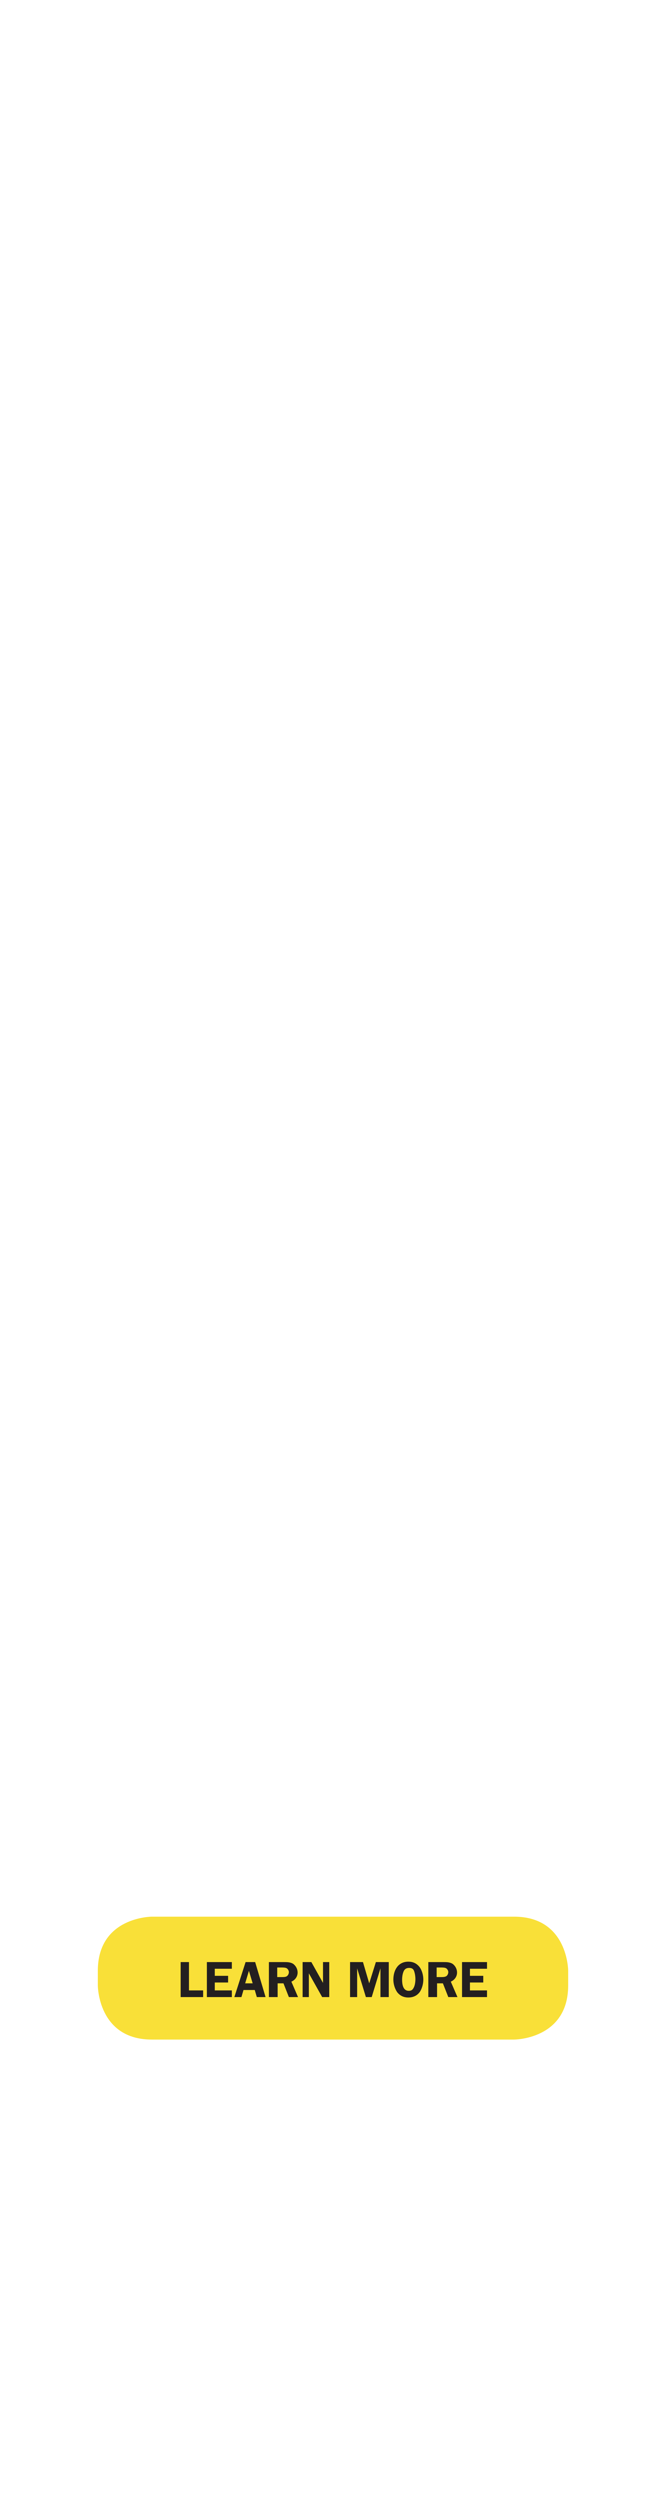 <?xml version="1.0" encoding="utf-8"?>
<!-- Generator: Adobe Illustrator 22.1.0, SVG Export Plug-In . SVG Version: 6.00 Build 0)  -->
<svg version="1.1" id="Layer_1" xmlns="http://www.w3.org/2000/svg" xmlns:xlink="http://www.w3.org/1999/xlink" x="0px" y="0px"
	 viewBox="0 0 160 600" style="enable-background:new 0 0 160 600;" xml:space="preserve">
<style type="text/css">
	.st0{fill:#F9E038;}
	.st1{fill:#231F20;}
</style>
<path class="st0" d="M36.5,460c0,0-13,0-13,13v3.5c0,0,0,13,13,13h87c0,0,13,0,13-13V473c0,0,0-13-13-13H36.5z"/>
<g>
	<path class="st1" d="M48.8,477.6v1.7h-5.4v-8.4h2v6.8H48.8z"/>
	<path class="st1" d="M51.6,472.5v1.7h3.2v1.6h-3.2v1.9h4.1v1.6h-6v-8.4h6v1.6H51.6z"/>
	<path class="st1" d="M63.8,479.3h-2.1l-0.5-1.7h-2.7l-0.5,1.7h-1.7l2.7-8.4h2.3L63.8,479.3z M60.7,476l-0.9-3l-0.9,3H60.7z"/>
	<path class="st1" d="M66.6,479.3h-2v-8.4h3.6c0.8,0,1.5,0,2.2,0.4c0.7,0.5,1.1,1.3,1.1,2.1c0,1-0.6,1.8-1.5,2.2l1.6,3.7h-2.2
		l-1.3-3.3h-1.4V479.3z M66.6,474.5h1.1c0.4,0,0.9,0,1.2-0.2c0.3-0.2,0.5-0.6,0.5-1c0-0.3-0.2-0.7-0.5-0.9c-0.3-0.2-0.9-0.2-1.3-0.2
		h-1V474.5z"/>
	<path class="st1" d="M79.1,479.3h-1.7l-3.2-5.7h0v5.7h-1.5v-8.4h2.1l2.8,5h0v-5h1.5V479.3z"/>
	<path class="st1" d="M89.3,479.3h-1.4l-2.1-6.9h0v6.9h-1.7v-8.4h3.1l1.5,5.1l1.6-5.1h3.1v8.4h-2v-6.9h0L89.3,479.3z"/>
	<path class="st1" d="M95.4,478.1c-0.6-0.9-0.9-2-0.9-3c0-2.2,1.1-4.3,3.6-4.3c1.1,0,2,0.4,2.7,1.3c0.6,0.8,0.9,2,0.9,3
		c0,1-0.3,2.1-0.8,2.9c-0.7,1-1.7,1.4-2.8,1.4C97,479.4,96.1,479,95.4,478.1z M96.9,473.3c-0.2,0.5-0.3,1.2-0.3,1.8
		c0,1.1,0.2,2.7,1.6,2.7c0.7,0,1-0.3,1.3-1c0.2-0.5,0.3-1.2,0.3-1.8c0-0.6-0.1-1.3-0.3-1.9c-0.2-0.6-0.6-0.8-1.2-0.8
		C97.5,472.3,97.1,472.7,96.9,473.3z"/>
	<path class="st1" d="M104.9,479.3h-2v-8.4h3.6c0.8,0,1.5,0,2.2,0.4c0.7,0.5,1.1,1.3,1.1,2.1c0,1-0.6,1.8-1.5,2.2l1.6,3.7h-2.2
		l-1.3-3.3h-1.4V479.3z M104.9,474.5h1.1c0.4,0,0.8,0,1.2-0.2c0.3-0.2,0.5-0.6,0.5-1c0-0.3-0.2-0.7-0.5-0.9
		c-0.3-0.2-0.9-0.2-1.3-0.2h-1V474.5z"/>
	<path class="st1" d="M112.9,472.5v1.7h3.2v1.6h-3.2v1.9h4.1v1.6h-6v-8.4h6v1.6H112.9z"/>
</g>
</svg>
